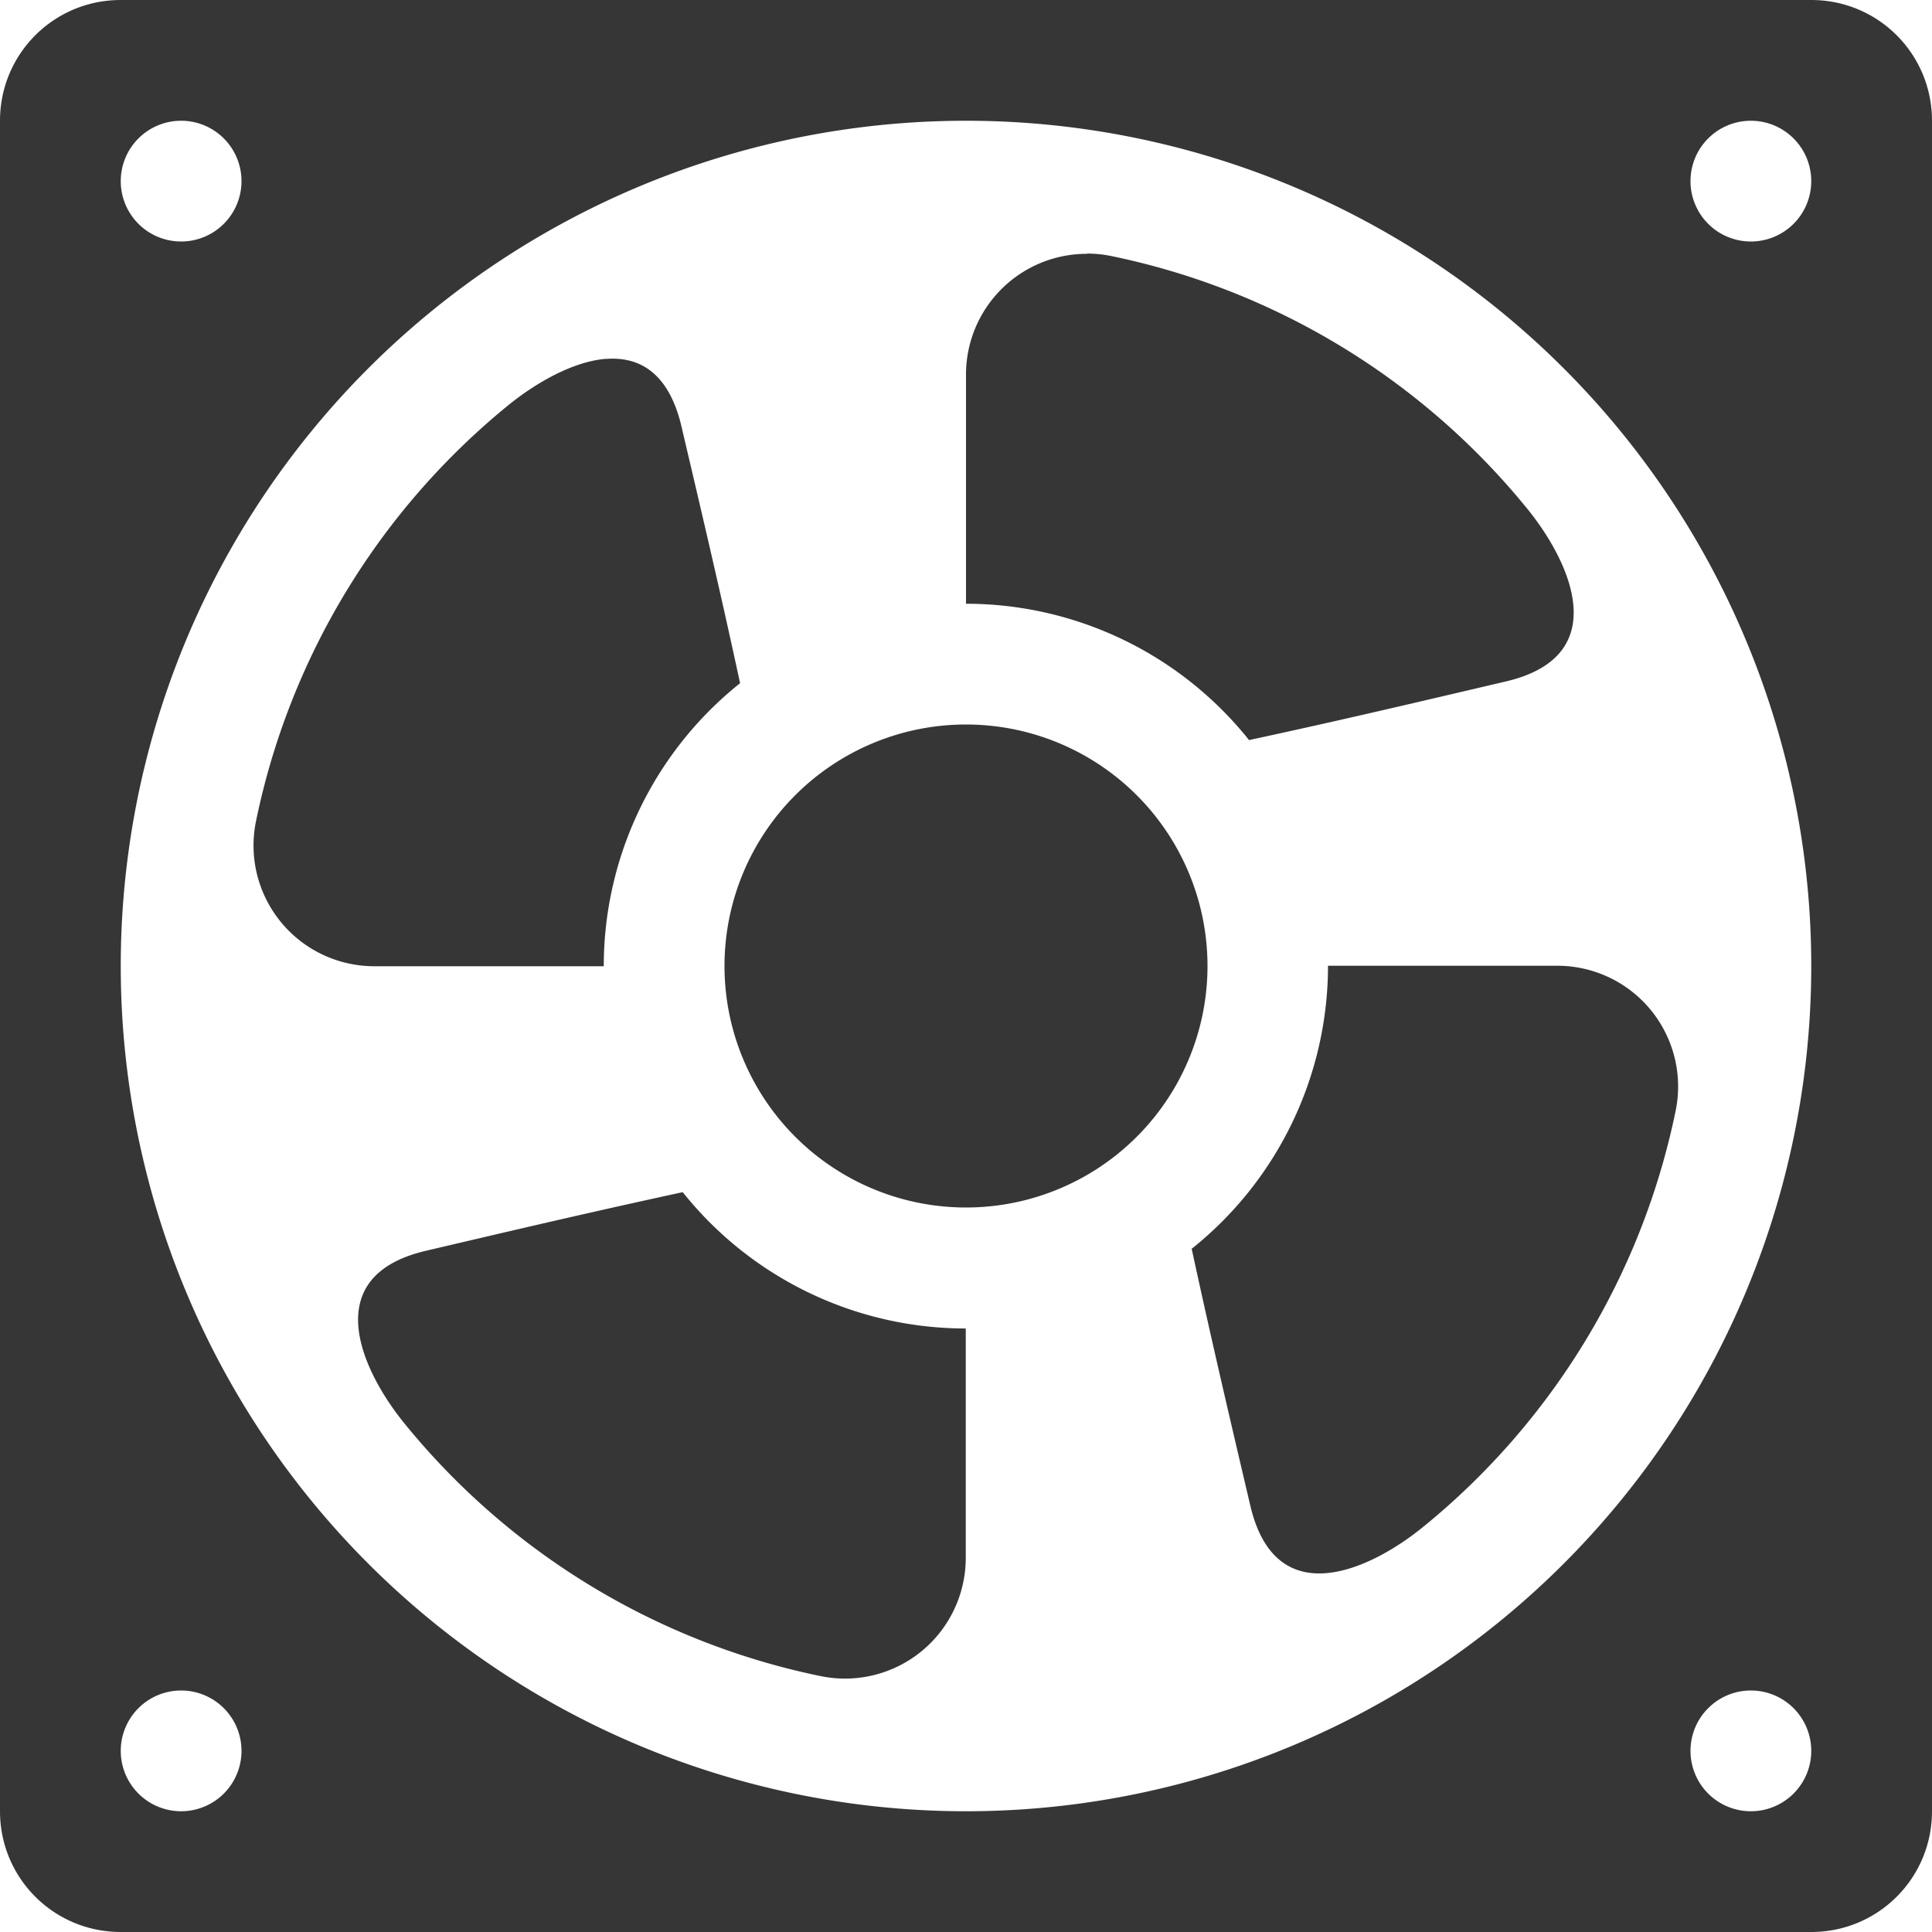 <svg xmlns="http://www.w3.org/2000/svg" width="16" height="16"><path d="M1 0C.446 0 0 .446 0 1v14c0 .554.446 1 1 1h14c.554 0 1-.446 1-1V1c0-.554-.446-1-1-1zm.5 1a.5.5 0 01.5.5.5.5 0 01-.5.5.5.5 0 01-.5-.5.5.5 0 01.5-.5zM8 1a7 7 0 017 7 7 7 0 01-7 7 7 7 0 01-7-7 7 7 0 017-7zm6.5 0a.5.5 0 01.5.5.5.5 0 01-.5.5.5.5 0 01-.5-.5.5.5 0 01.5-.5zM9.002 2.102a1 1 0 00-1.002 1V5a3 3 0 012.344 1.129c.789-.17 1.455-.328 2.129-.486.894-.211.533-.99.175-1.43A5.999 5.999 0 009.201 2.12a1.003 1.003 0 00-.199-.02zm-3.988.87c-.276.024-.581.203-.801.381A6.002 6.002 0 002.12 6.801a1 1 0 00.98 1.201H5a3 3 0 011.129-2.344c-.17-.79-.328-1.455-.486-2.129-.106-.447-.353-.58-.63-.556zM8 6a2 2 0 00-2 2 2 2 0 002 2 2 2 0 002-2 2 2 0 00-2-2zm2.998 1.998a3 3 0 01-1.129 2.344c.171.789.328 1.455.486 2.129.211.894.99.533 1.43.175a5.995 5.995 0 002.092-3.447 1 1 0 00-.981-1.201zM5.654 9.873c-.79.171-1.455.328-2.129.486-.894.211-.533.99-.175 1.43a5.998 5.998 0 003.447 2.092 1 1 0 001.201-.981v-1.898a3 3 0 01-2.344-1.129zM1.5 14a.5.5 0 01.5.5.5.5 0 01-.5.5.5.5 0 01-.5-.5.5.5 0 01.5-.5zm13 0a.5.5 0 01.5.5.5.5 0 01-.5.5.5.5 0 01-.5-.5.5.5 0 01.5-.5z" fill="#363636"/></svg>